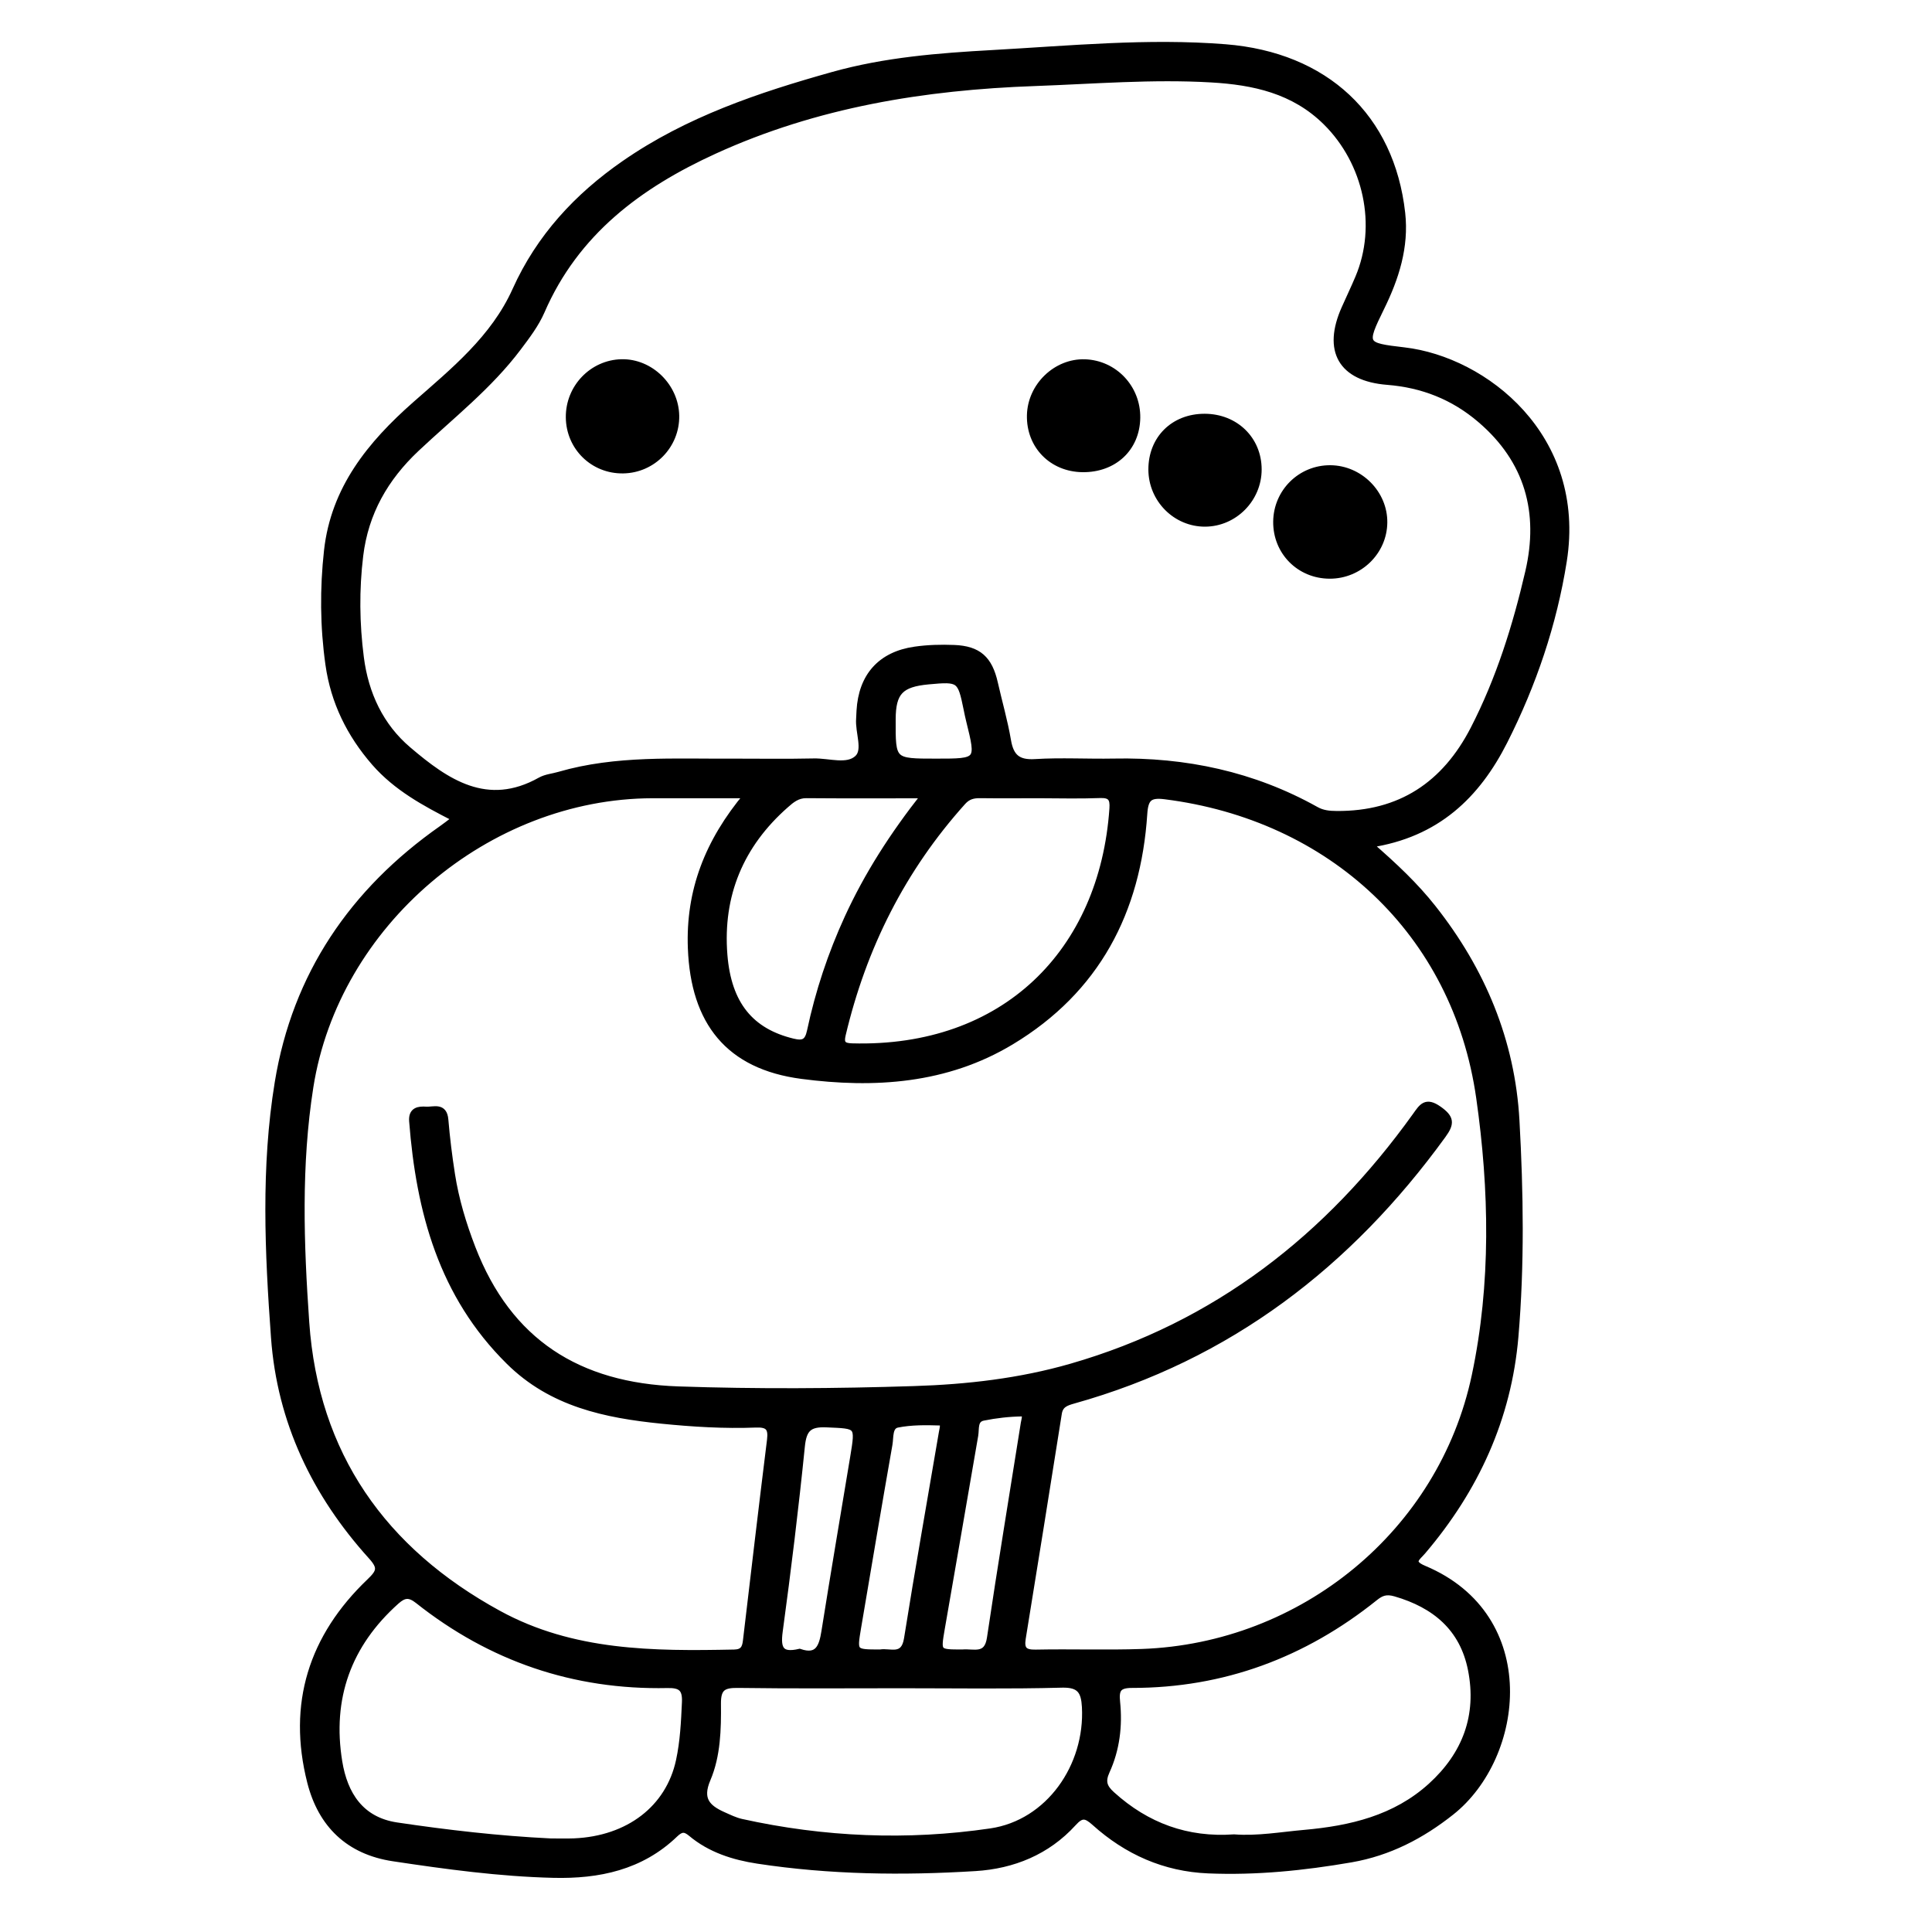 <?xml version="1.0" encoding="utf-8"?>
<!-- Generator: Adobe Illustrator 23.0.0, SVG Export Plug-In . SVG Version: 6.00 Build 0)  -->
<svg version="1.0" xmlns="http://www.w3.org/2000/svg" xmlns:xlink="http://www.w3.org/1999/xlink" x="0px" y="0px"
	 viewBox="0 0 3000 3000" style="enable-background:new 0 0 3000 3000;" xml:space="preserve">
<style type="text/css">
	.st0{stroke:#000000;stroke-width:10;stroke-miterlimit:10;}
</style>
<g id="Layer_1">
</g>
<g id="Layer_2">
	<g>
		<path class="st0" d="M2126.7,1311.2c39.3,34.1,71,64.2,98.2,98.6c76.6,96.9,122.6,206.7,129.5,330c6.2,111.7,7.9,223.9-1.6,335.6
			c-10.8,126.7-61.6,237.1-143.7,333.5c-8.3,9.8-21.6,17.2,2,27.1c177.2,74.4,151.5,291.4,42.3,377.8
			c-46.3,36.7-96.8,62.9-155.5,73.1c-73.4,12.7-147.2,20.2-221.7,17.1c-67.8-2.8-126.4-29-176.4-74c-13.6-12.2-20.5-13.4-33.4,0.9
			c-40.4,44.4-93.5,65.9-151.8,69.5c-112.9,7-225.9,5.6-338.1-11.5c-37.3-5.7-73.5-17.1-103.3-42.1c-9.9-8.3-15.9-7.6-25.2,1.3
			c-52.7,50.8-118.5,64.5-188.6,62.8c-83.5-2-166.2-13.3-248.7-25.7c-69.2-10.4-111.9-52.1-128.7-118.1
			c-30.8-121.2,2.3-225.3,92-311c16.1-15.4,18.4-22.1,2.5-39.7c-87.2-96.4-141.3-209.4-150.7-339.5c-9.6-131.9-15.7-264.8,5.8-395.9
			c27.3-167,116.2-297.1,254.3-394c5.8-4.1,11.4-8.4,17-12.7c0.6-0.4,0.4-1.8,0.9-4.9c-44.2-22.6-88.4-46.5-122.2-85.3
			c-38.3-44.1-63.1-94.2-71.3-152.4c-8.3-58.9-8.7-117.9-2.2-176.6c10.7-96.2,67-165.3,136.9-226.9
			c59.4-52.3,121.9-102.7,155.6-177.7c37-82.2,95.8-145.6,169-196.3c98.4-68.3,210.2-105.8,324.1-137.7
			c80.8-22.6,164-29.2,247.4-33.8c120.5-6.7,240.8-18.6,361.7-9c155.3,12.4,257.5,107.6,274.2,257.3c5.8,52.4-9.6,100.4-32.4,146.8
			c-28.7,58.4-27.3,59.2,36,66.6c124.4,14.6,277.9,133.6,247.3,326.8c-15.5,97.8-47.3,191.4-92,279.8
			C2293.6,1234.5,2231.4,1295.6,2126.7,1311.2z M1160,1234.5c-53.5,0-100.3-0.1-147,0c-256.6,0.7-491.5,199.9-531.4,453.2
			c-19.1,121.3-14.9,244.2-6.4,365.8c14.3,205.1,119.5,354.3,299,452.3c114.9,62.8,240.1,63.2,365.9,60.6
			c13.8-0.3,17.2-7.2,18.5-18.6c12.3-104,24.5-208,37.4-311.9c2.3-18.7-3-25-22.4-24.2c-48.9,1.9-97.7-1.1-146.4-6
			c-87.2-8.8-170.6-26.1-236.7-91.5c-104.4-103.1-139.3-233.1-150.2-373.3c-1.3-16.8,9.7-18.3,21.5-17.5
			c11.6,0.7,27.6-6.8,29.4,15.4c2.4,28.4,5.9,56.7,10.3,84.8c6.1,39.3,17.6,77.3,31.9,114.4c56.4,146,164.5,214.4,319.5,219.8
			c122.3,4.2,244.3,3.4,366.4-0.5c82.8-2.6,164.6-12,244.1-34.9c225.3-64.9,399.3-201,534.6-389.6c10.1-14.1,15.9-24.6,36.1-10.3
			c19.3,13.6,19.4,22.1,6.3,40.1c-145.7,201-332.4,344.5-573.7,412c-11.7,3.3-20.8,6.5-22.9,20.2c-18.5,116.4-37,232.8-56,349.1
			c-2.8,17.4,2.7,23,20.5,22.6c55-1.1,110,0.9,164.9-1c249.6-8.9,465.5-185.5,517.1-429.3c30.2-142.5,27.3-289.1,6.9-431.8
			c-36.6-257-230.6-435.9-488.3-468.3c-23.9-3-30.8,3.1-32.4,27.5c-10,151.8-73.7,273.8-206.3,353.7c-100.8,60.8-213,67.8-325.4,53
			c-113.2-14.9-167.3-83-171.7-198C1069.7,1383.9,1099.1,1307.1,1160,1234.5z M1138.6,1183c41.7,0,83.5,0.6,125.2-0.3
			c23.1-0.5,51.8,9.9,67.9-5.2c13.9-13,0.9-40.6,2.7-61.7c0.3-4.1,0.3-8.1,0.6-12.2c3.1-53.5,32.5-86.9,85.7-94.5
			c20-2.9,40.7-3.4,60.9-2.6c37.7,1.5,54.5,17,62.9,54.2c6.7,29.7,15.3,59.2,20.4,89.2c4.3,25.6,15.5,35.5,42.5,33.8
			c40.6-2.5,81.4,0,122.1-0.8c111.1-2.2,216.4,20.1,313.9,74.6c10.3,5.8,20.6,6.7,32.1,6.8c98.9,0.7,168.2-45.7,212.8-132.2
			c39.8-77.4,65.6-159.9,85.1-244c21.5-92.5-0.6-173.5-74.9-236.8c-41.6-35.5-89.5-54.4-144.3-58.7c-71.5-5.7-95.4-48.3-66.1-113.8
			c7-15.8,14.5-31.4,21.2-47.3c34.5-81.4,12.8-179.5-50.1-241.8c-50.1-49.6-112.6-62.9-178.5-66.7c-91.2-5.3-182.2,2.3-273.4,5.6
			c-172.4,6.1-339.8,33.2-497.9,105.4c-117,53.4-215.4,126.6-268.6,249.3c-8.8,20.2-22.7,38.5-36.1,56.3
			c-45,59.9-104,105.9-158.1,156.8c-48.5,45.6-79.5,99.6-87.6,166.4c-6.4,52.9-5.8,105.4,1,158.2c7.3,57,30.8,106.8,73.8,143.3
			c59,50.3,122.4,94.2,205.5,47.5c8.6-4.8,19.5-5.6,29.2-8.5C957.2,1177.6,1048.2,1183.6,1138.6,1183z M1916.2,2853.4
			c36.7,2.8,73-3.8,109.4-7c71.8-6.4,140.8-22.5,196.4-72.9c53.8-48.8,76.6-109.5,62.4-181.1c-12.8-64.4-56-100.5-117.8-118.4
			c-14.3-4.1-22.1-1-32.1,7.1c-110.1,88.2-235.4,135-376.9,134.9c-21.6,0-25.3,7.8-23.3,26.9c3.8,36.9-0.6,73.5-16.1,107.4
			c-7.3,16.1-4.1,25.2,8.3,36.4C1780.5,2835.6,1843.3,2858.5,1916.2,2853.4z M854.8,2859.7c12.2,0,24.4,0.4,36.6-0.1
			c84.8-3.6,147.2-51.5,163.2-125.4c6.5-29.9,7.9-60.3,9.3-90.8c1-21.6-6.6-27.7-27.7-27.2c-144.7,3-273.9-41.2-387.2-131
			c-13.2-10.4-21.6-9.6-33.6,1.1c-75.1,67.1-105,150.7-88.9,249.5c8.3,50.6,33.4,90.5,89.1,99
			C694.9,2846.6,774.6,2855.8,854.8,2859.7z M1399.3,2616.5c-84.4,0-168.7,0.7-253.1-0.5c-22.7-0.3-32,4.2-31.7,29.6
			c0.4,39.5-0.5,80.4-16.1,117c-13.3,31.2-0.5,44.7,24.4,55.8c9.2,4.1,18.5,8.7,28.2,10.9c128.2,28.4,258.1,33.8,387.4,14.8
			c90.5-13.3,151.5-101.6,146.6-193.5c-1.3-24.1-7.7-35.7-35.7-35C1566,2617.8,1482.7,2616.5,1399.3,2616.5z M1613.5,1234.5
			c-30.5,0-61.1,0.3-91.6-0.1c-10.7-0.1-19,1.9-26.8,10.5c-93.9,104.4-154.7,225.7-186.9,361.9c-3.2,13.5,0.7,17.9,14.6,18.3
			c236.8,6.7,389.7-146.8,404.9-369.7c1.1-15.7-3-21.8-19.6-21.2C1676.6,1235.4,1645,1234.6,1613.5,1234.5z M1435.5,1234.6
			c-65.8,0-124.6,0.3-183.5-0.2c-13.9-0.1-23,7.5-31.9,15.4c-70.3,61.8-103,140-95.6,233c6.2,77.3,41.5,119,106.4,134.8
			c16.1,3.9,23.4,1.3,27.2-16.7c12.9-60.7,32.4-119.3,58.3-175.8C1347,1358.5,1386.1,1297.3,1435.5,1234.6z M1366.8,2566.3
			c14.9-2.8,36.9,10,41.9-21.6c17-107,36.1-213.8,54.2-320.6c0.9-5.6,4.2-15.3-2.9-15.6c-22.2-0.7-44.9-1-66.5,3.3
			c-13.2,2.6-10.7,20-12.7,31.1c-16.7,94.8-32.6,189.7-48.7,284.6C1325.6,2566.3,1325.5,2566.3,1366.8,2566.3z M1494.5,2566.3
			c17.4-1.6,38.4,8.3,43-22.7c16.5-111.4,35-222.5,52.6-333.8c0.9-5.6,4.5-15.5-2.9-15.4c-20.2,0.3-40.6,2.6-60.4,6.6
			c-14.3,2.9-11,17.4-12.8,27.9c-17.3,99.9-34.4,199.9-51.9,299.8C1455.7,2566.4,1455.2,2566.3,1494.5,2566.3z M1241.6,2565.3
			c28.8,9.9,35.1-8,38.9-32c14.3-90.2,29.7-180.2,44.6-270.4c8.4-51,8.3-49.3-41.6-51.5c-27.3-1.2-36,7.2-38.7,34.4
			c-9.7,96-21.4,191.8-34.4,287.3C1206.7,2560.4,1212,2572.2,1241.6,2565.3z M1453.4,1183c67.6,0,67.6,0,51.8-63.9
			c-1.5-5.9-2.7-11.9-3.9-17.8c-9.6-47-11-48.1-59.5-43.6c-43.5,4-55.8,16.9-56,58.9C1385.5,1183,1385.5,1183,1453.4,1183z"/>
		<path class="st0" d="M1049.7,645.5c0.8,45.9-36,83.9-82,84.6c-46.4,0.8-83.7-35.6-84.1-82c-0.5-46.1,36.1-84.3,81.6-85.3
			C1009.9,561.9,1048.9,600.1,1049.7,645.5z"/>
		<path class="st0" d="M1870.6,647.5c47.7,0.1,83.4,34.9,83.5,81.3c0.1,45.8-37.4,83.8-82.8,84c-45.5,0.2-82.9-37.4-83.1-83.5
			C1788,681.5,1822.4,647.4,1870.6,647.5z"/>
		<path class="st0" d="M1680.9,728.2c-47.5-0.6-82.3-36.3-81.3-83.3c1-45.5,40.3-83.4,85-82c45.8,1.5,81.7,39.6,81,85.9
			C1764.9,695.9,1729.8,728.8,1680.9,728.2z"/>
		<path class="st0" d="M2064.6,893.6c-46.8-0.2-83-36.8-82.6-83.5c0.4-46.2,37.8-83.1,83.9-82.7c45.6,0.4,83.8,38.8,83.3,83.9
			C2148.8,856.8,2110.7,893.8,2064.6,893.6z"/>
	</g>
</g>
</svg>
